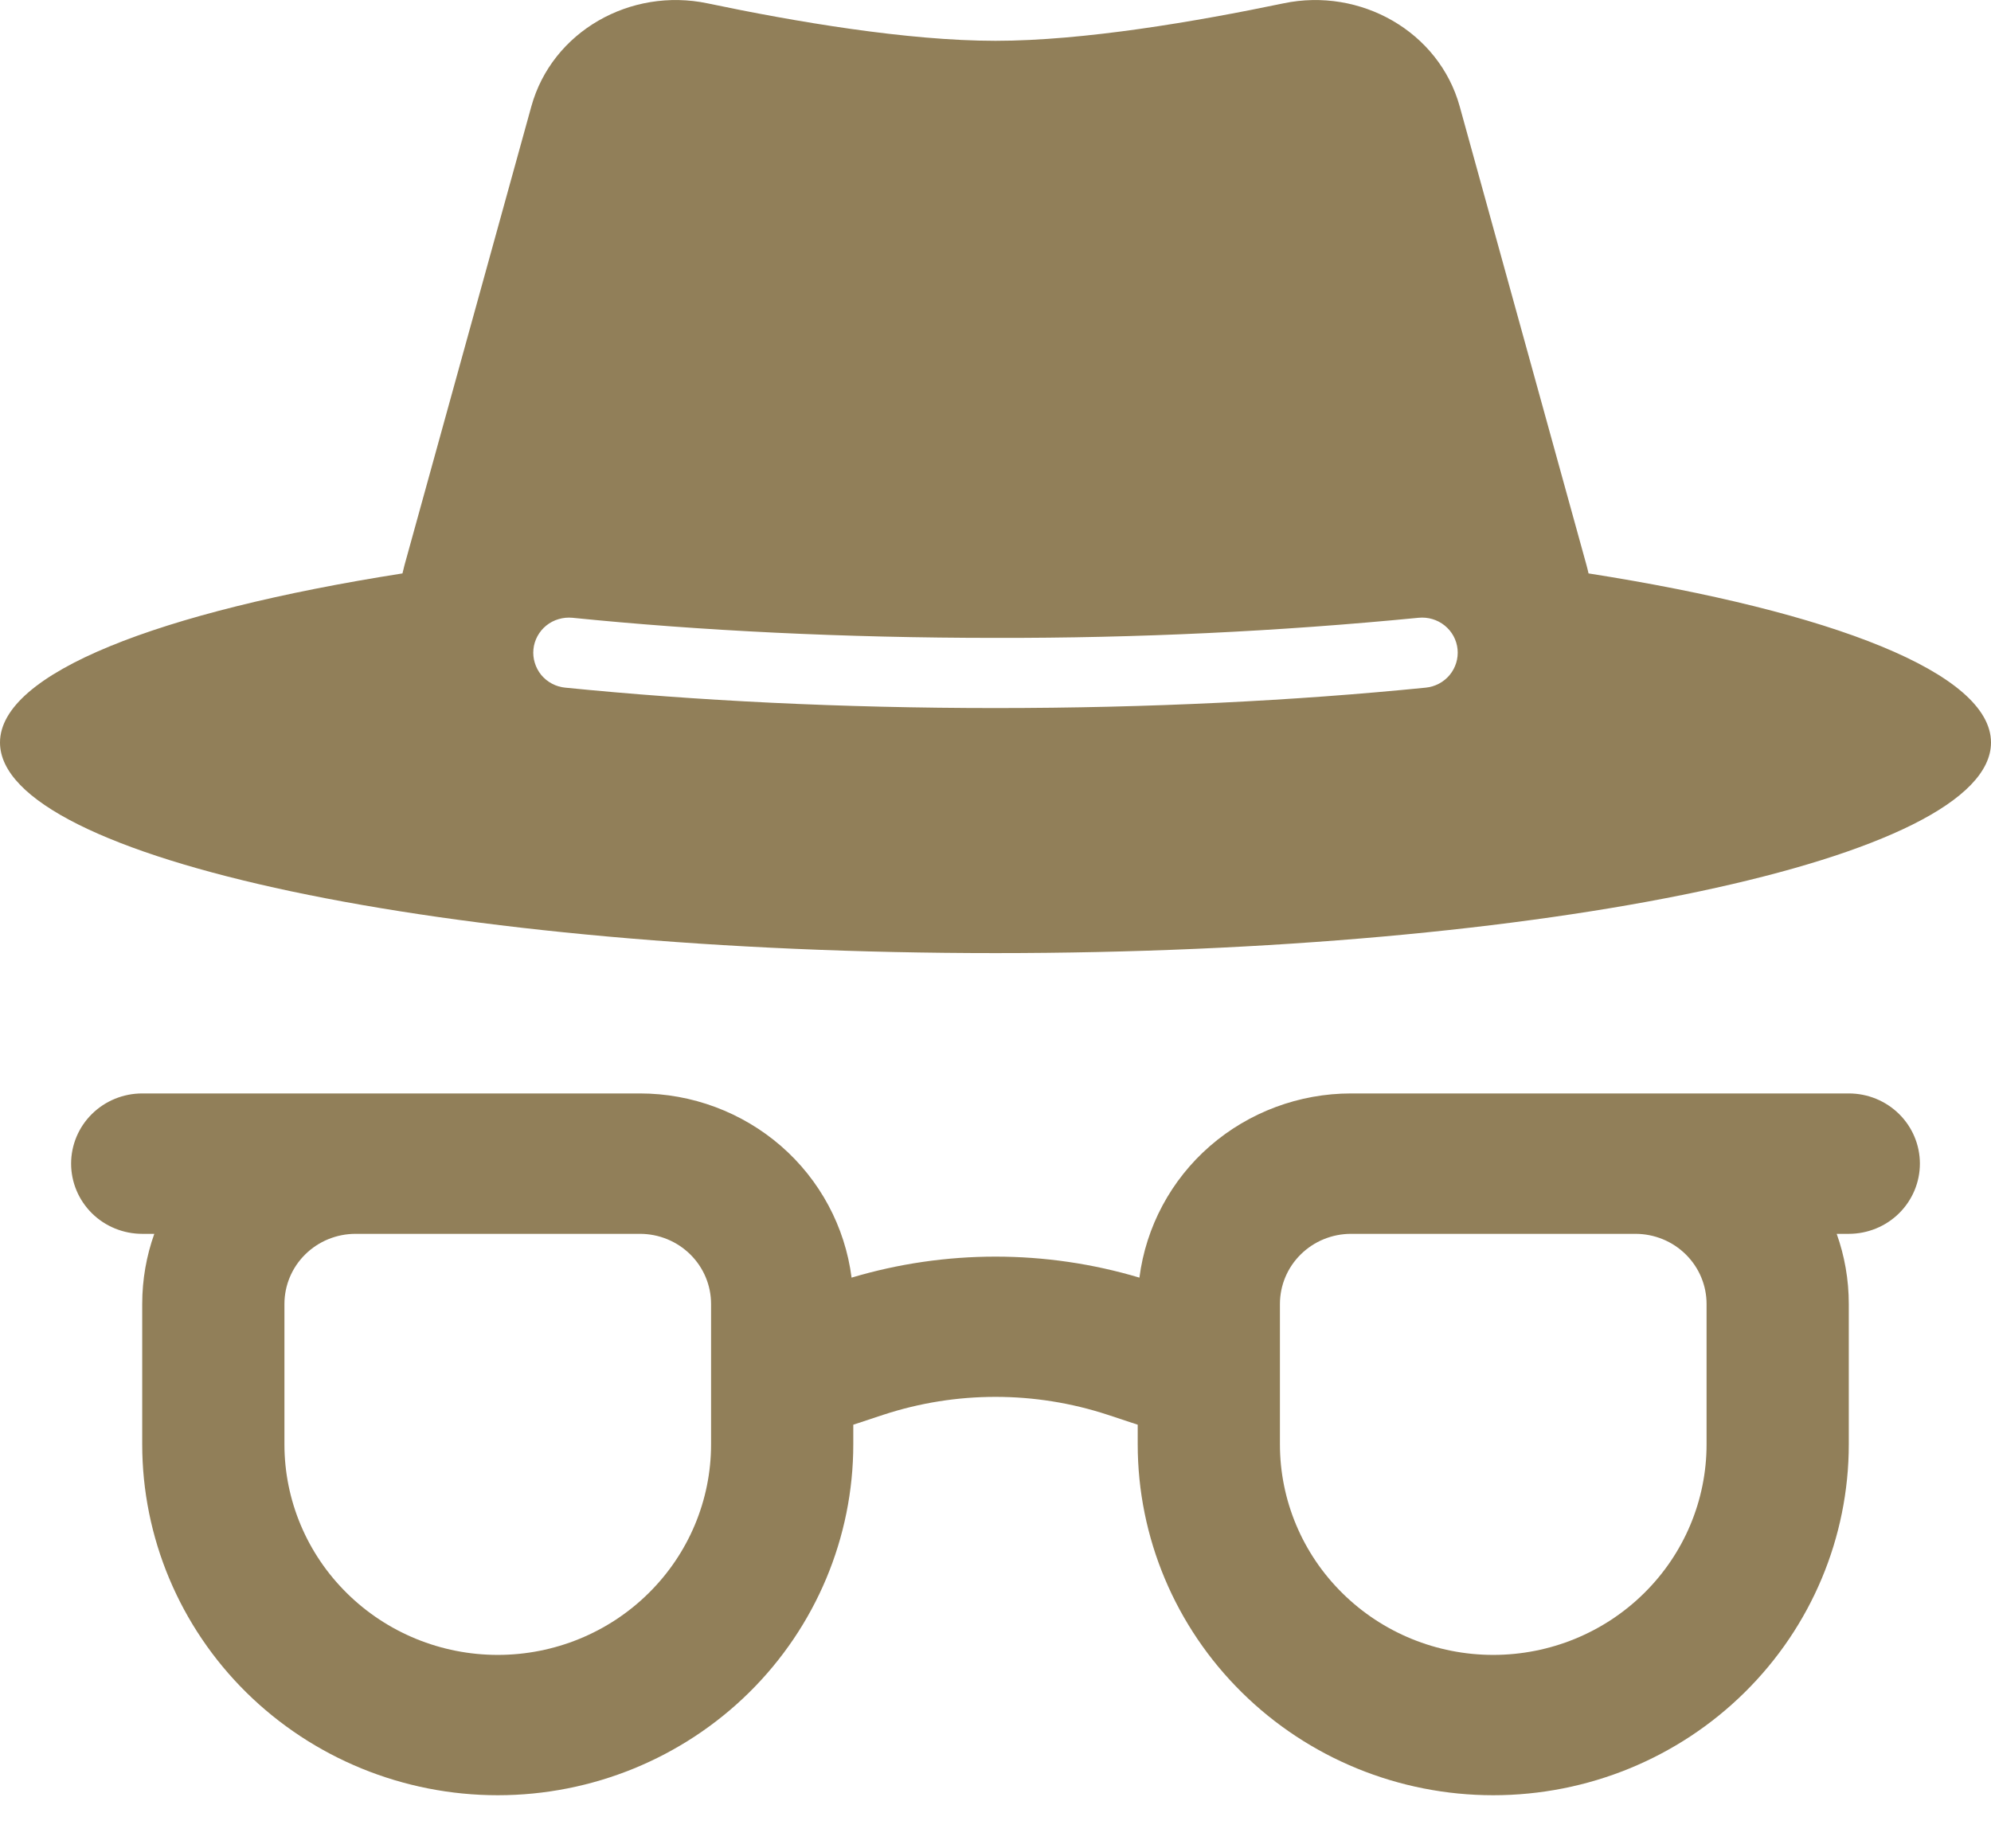 <svg width="28" height="26" viewBox="0 0 28 26" fill="none" xmlns="http://www.w3.org/2000/svg">
<path fill-rule="evenodd" clip-rule="evenodd" d="M7.472 1.498L5.688 7.952L5.66 8.066C2.226 8.605 0 9.47 0 10.445C0 12.08 6.268 13.407 14 13.407C21.732 13.407 28 12.08 28 10.445C28 9.47 25.774 8.605 22.34 8.066C22.332 8.028 22.322 7.99 22.312 7.952L20.528 1.496C20.236 0.443 19.132 -0.18 18.05 0.047C16.822 0.303 15.24 0.574 14 0.574C12.76 0.574 11.178 0.305 9.95 0.047C8.868 -0.18 7.764 0.441 7.472 1.498ZM7.502 9.132C7.508 9.068 7.528 9.005 7.559 8.948C7.59 8.891 7.632 8.84 7.683 8.799C7.734 8.758 7.793 8.727 7.856 8.709C7.919 8.69 7.985 8.684 8.05 8.69C9.85 8.872 11.87 8.973 14 8.973C15.987 8.977 17.973 8.883 19.95 8.69C20.082 8.677 20.214 8.716 20.317 8.799C20.42 8.882 20.485 9.002 20.498 9.132C20.511 9.263 20.471 9.393 20.387 9.495C20.303 9.596 20.182 9.66 20.05 9.673C18.214 9.857 16.162 9.96 14 9.96C11.838 9.96 9.786 9.857 7.95 9.673C7.885 9.667 7.821 9.648 7.763 9.617C7.705 9.587 7.654 9.545 7.612 9.495C7.571 9.444 7.54 9.387 7.521 9.324C7.502 9.262 7.495 9.197 7.502 9.132ZM5 17.356H9C9.265 17.356 9.52 17.46 9.707 17.645C9.895 17.83 10 18.081 10 18.343V20.317C10 21.103 9.684 21.856 9.121 22.411C8.559 22.967 7.796 23.279 7 23.279C6.204 23.279 5.441 22.967 4.879 22.411C4.316 21.856 4 21.103 4 20.317V18.343C4 18.081 4.105 17.83 4.293 17.645C4.48 17.46 4.735 17.356 5 17.356ZM2 18.343C2 17.997 2.06 17.664 2.17 17.356H2C1.735 17.356 1.48 17.252 1.293 17.067C1.105 16.881 1 16.63 1 16.368C1 16.107 1.105 15.855 1.293 15.67C1.48 15.485 1.735 15.381 2 15.381H9C9.73 15.381 10.436 15.645 10.984 16.121C11.532 16.598 11.884 17.256 11.976 17.972C13.296 17.578 14.704 17.578 16.024 17.972C16.116 17.256 16.468 16.598 17.016 16.121C17.564 15.645 18.27 15.381 19 15.381H26C26.265 15.381 26.52 15.485 26.707 15.67C26.895 15.855 27 16.107 27 16.368C27 16.63 26.895 16.881 26.707 17.067C26.52 17.252 26.265 17.356 26 17.356H25.83C25.94 17.664 26 17.997 26 18.343V20.317C26 21.626 25.473 22.882 24.535 23.807C23.598 24.733 22.326 25.253 21 25.253C19.674 25.253 18.402 24.733 17.465 23.807C16.527 22.882 16 21.626 16 20.317V20.041L15.58 19.902C14.554 19.565 13.446 19.565 12.42 19.902L12 20.041V20.317C12 21.626 11.473 22.882 10.536 23.807C9.598 24.733 8.326 25.253 7 25.253C5.674 25.253 4.402 24.733 3.464 23.807C2.527 22.882 2 21.626 2 20.317V18.343ZM19 17.356H23C23.265 17.356 23.52 17.46 23.707 17.645C23.895 17.83 24 18.081 24 18.343V20.317C24 21.103 23.684 21.856 23.121 22.411C22.559 22.967 21.796 23.279 21 23.279C20.204 23.279 19.441 22.967 18.879 22.411C18.316 21.856 18 21.103 18 20.317V18.343C18 18.081 18.105 17.83 18.293 17.645C18.48 17.46 18.735 17.356 19 17.356Z" fill="#917F59"/>
</svg>
